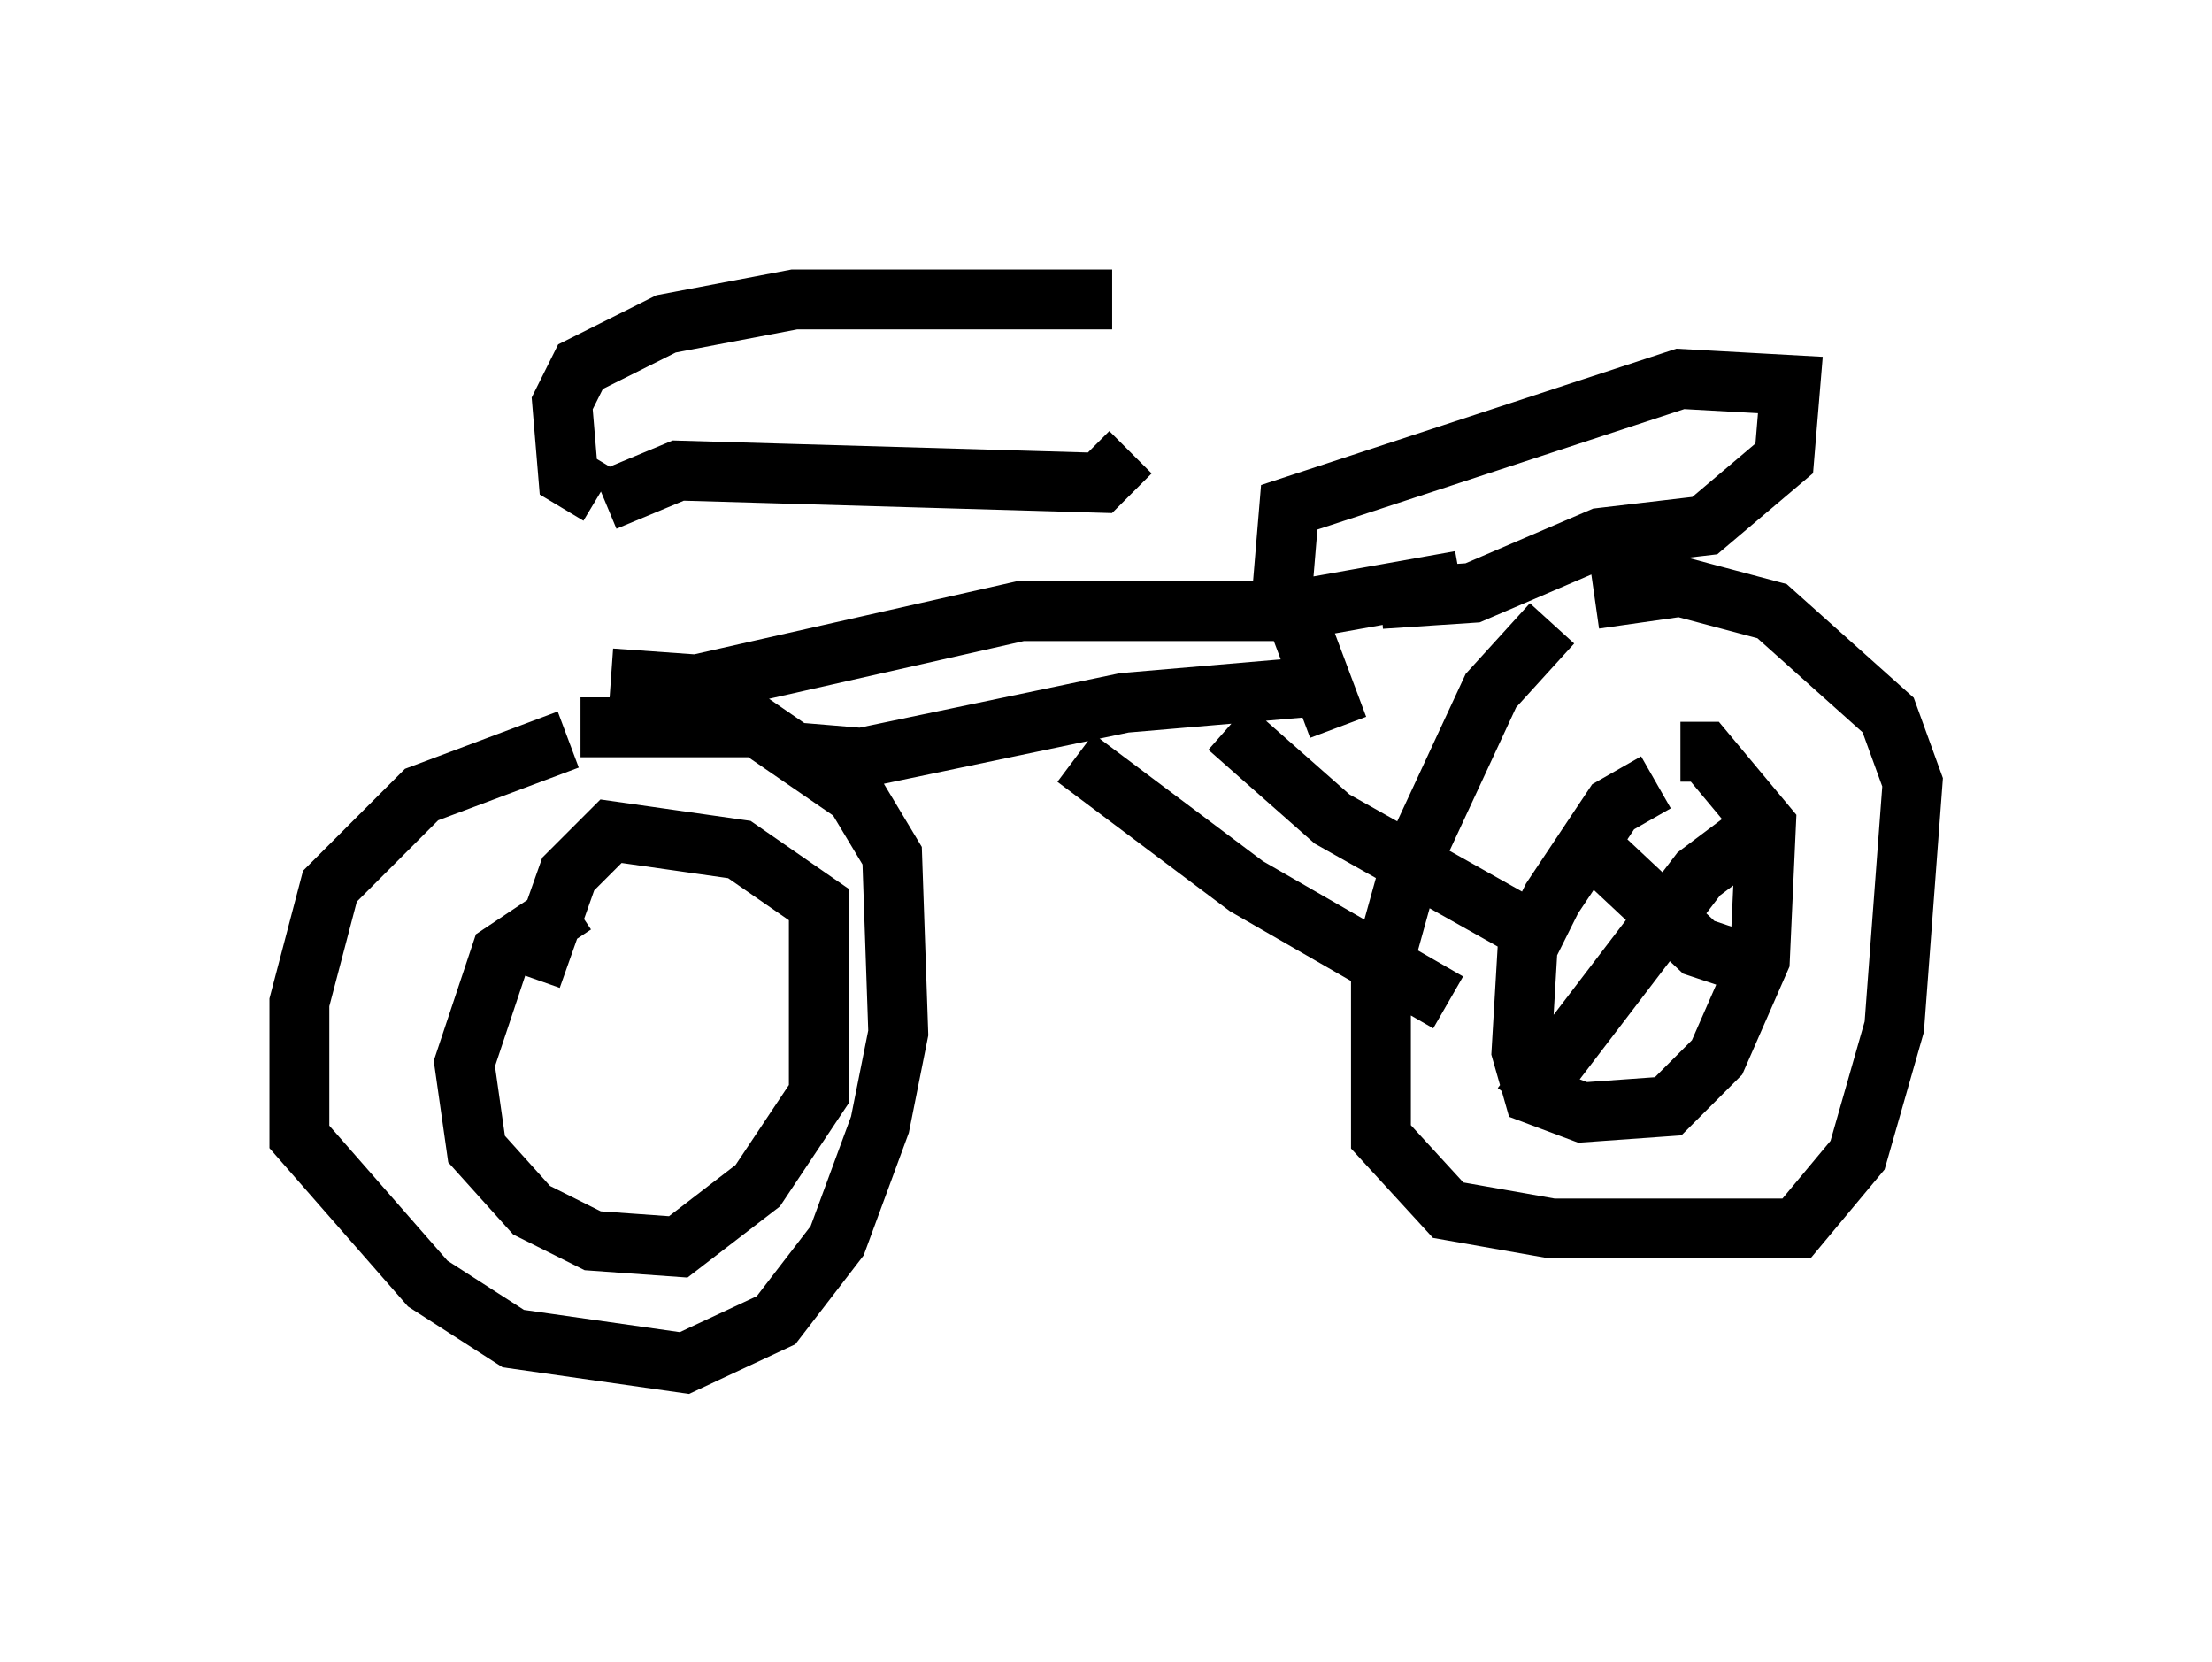 <?xml version="1.0" encoding="utf-8" ?>
<svg baseProfile="full" height="27.763" version="1.1" width="36.95" xmlns="http://www.w3.org/2000/svg" xmlns:ev="http://www.w3.org/2001/xml-events" xmlns:xlink="http://www.w3.org/1999/xlink"><defs /><rect fill="white" height="27.763" width="36.95" x="0" y="0" /><path d="M9.288, 12.35 m0.817, -3.981 l1.225, -0.51 7.044, 0.204 l0.51, -0.51 m-8.881, 0.715 l-0.51, -0.306 -0.102, -1.225 l0.306, -0.613 1.429, -0.715 l2.144, -0.408 5.308, 0.0 m-9.086, 7.35 l-2.45, 0.919 -1.531, 1.531 l-0.51, 1.94 0.0, 2.246 l2.144, 2.45 1.429, 0.919 l2.858, 0.408 1.531, -0.715 l1.021, -1.327 0.715, -1.94 l0.306, -1.531 -0.102, -2.96 l-0.613, -1.021 -1.633, -1.123 l-2.96, 0.0 m-0.102, 2.96 l-1.225, 0.817 -0.613, 1.838 l0.204, 1.429 0.919, 1.021 l1.021, 0.51 1.429, 0.102 l1.327, -1.021 1.021, -1.531 l0.0, -3.165 -1.327, -0.919 l-2.144, -0.306 -0.715, 0.715 l-0.613, 1.735 m1.327, -5.002 l1.429, 0.102 5.41, -1.225 l4.492, 0.0 2.858, -0.51 m-11.229, 2.858 l1.225, 0.102 4.39, -0.919 l3.573, -0.306 m-4.39, 1.225 l2.858, 2.144 3.369, 1.94 m-3.675, -4.594 l1.735, 1.531 3.267, 1.838 m-3.165, -3.369 l-0.919, -2.45 0.102, -1.225 l6.533, -2.144 1.838, 0.102 l-0.102, 1.225 -1.327, 1.123 l-1.735, 0.204 -2.144, 0.919 l-1.531, 0.102 m2.858, 0.408 l-1.021, 1.123 -1.327, 2.858 l-0.51, 1.838 0.0, 2.756 l1.123, 1.225 1.735, 0.306 l4.083, 0.0 1.021, -1.225 l0.613, -2.144 0.306, -4.083 l-0.408, -1.123 -1.94, -1.735 l-1.531, -0.408 -1.429, 0.204 m1.021, 3.063 l-0.715, 0.408 -1.021, 1.531 l-0.408, 0.817 -0.102, 1.735 l0.204, 0.715 0.817, 0.306 l1.429, -0.102 0.817, -0.817 l0.715, -1.633 0.102, -2.246 l-1.021, -1.225 -0.408, 0.0 m-1.327, 1.735 l1.633, 1.531 0.919, 0.306 m0.306, -2.45 l-1.225, 0.919 -2.96, 3.879 " fill="none" stroke="black" stroke-width="1" /></svg>